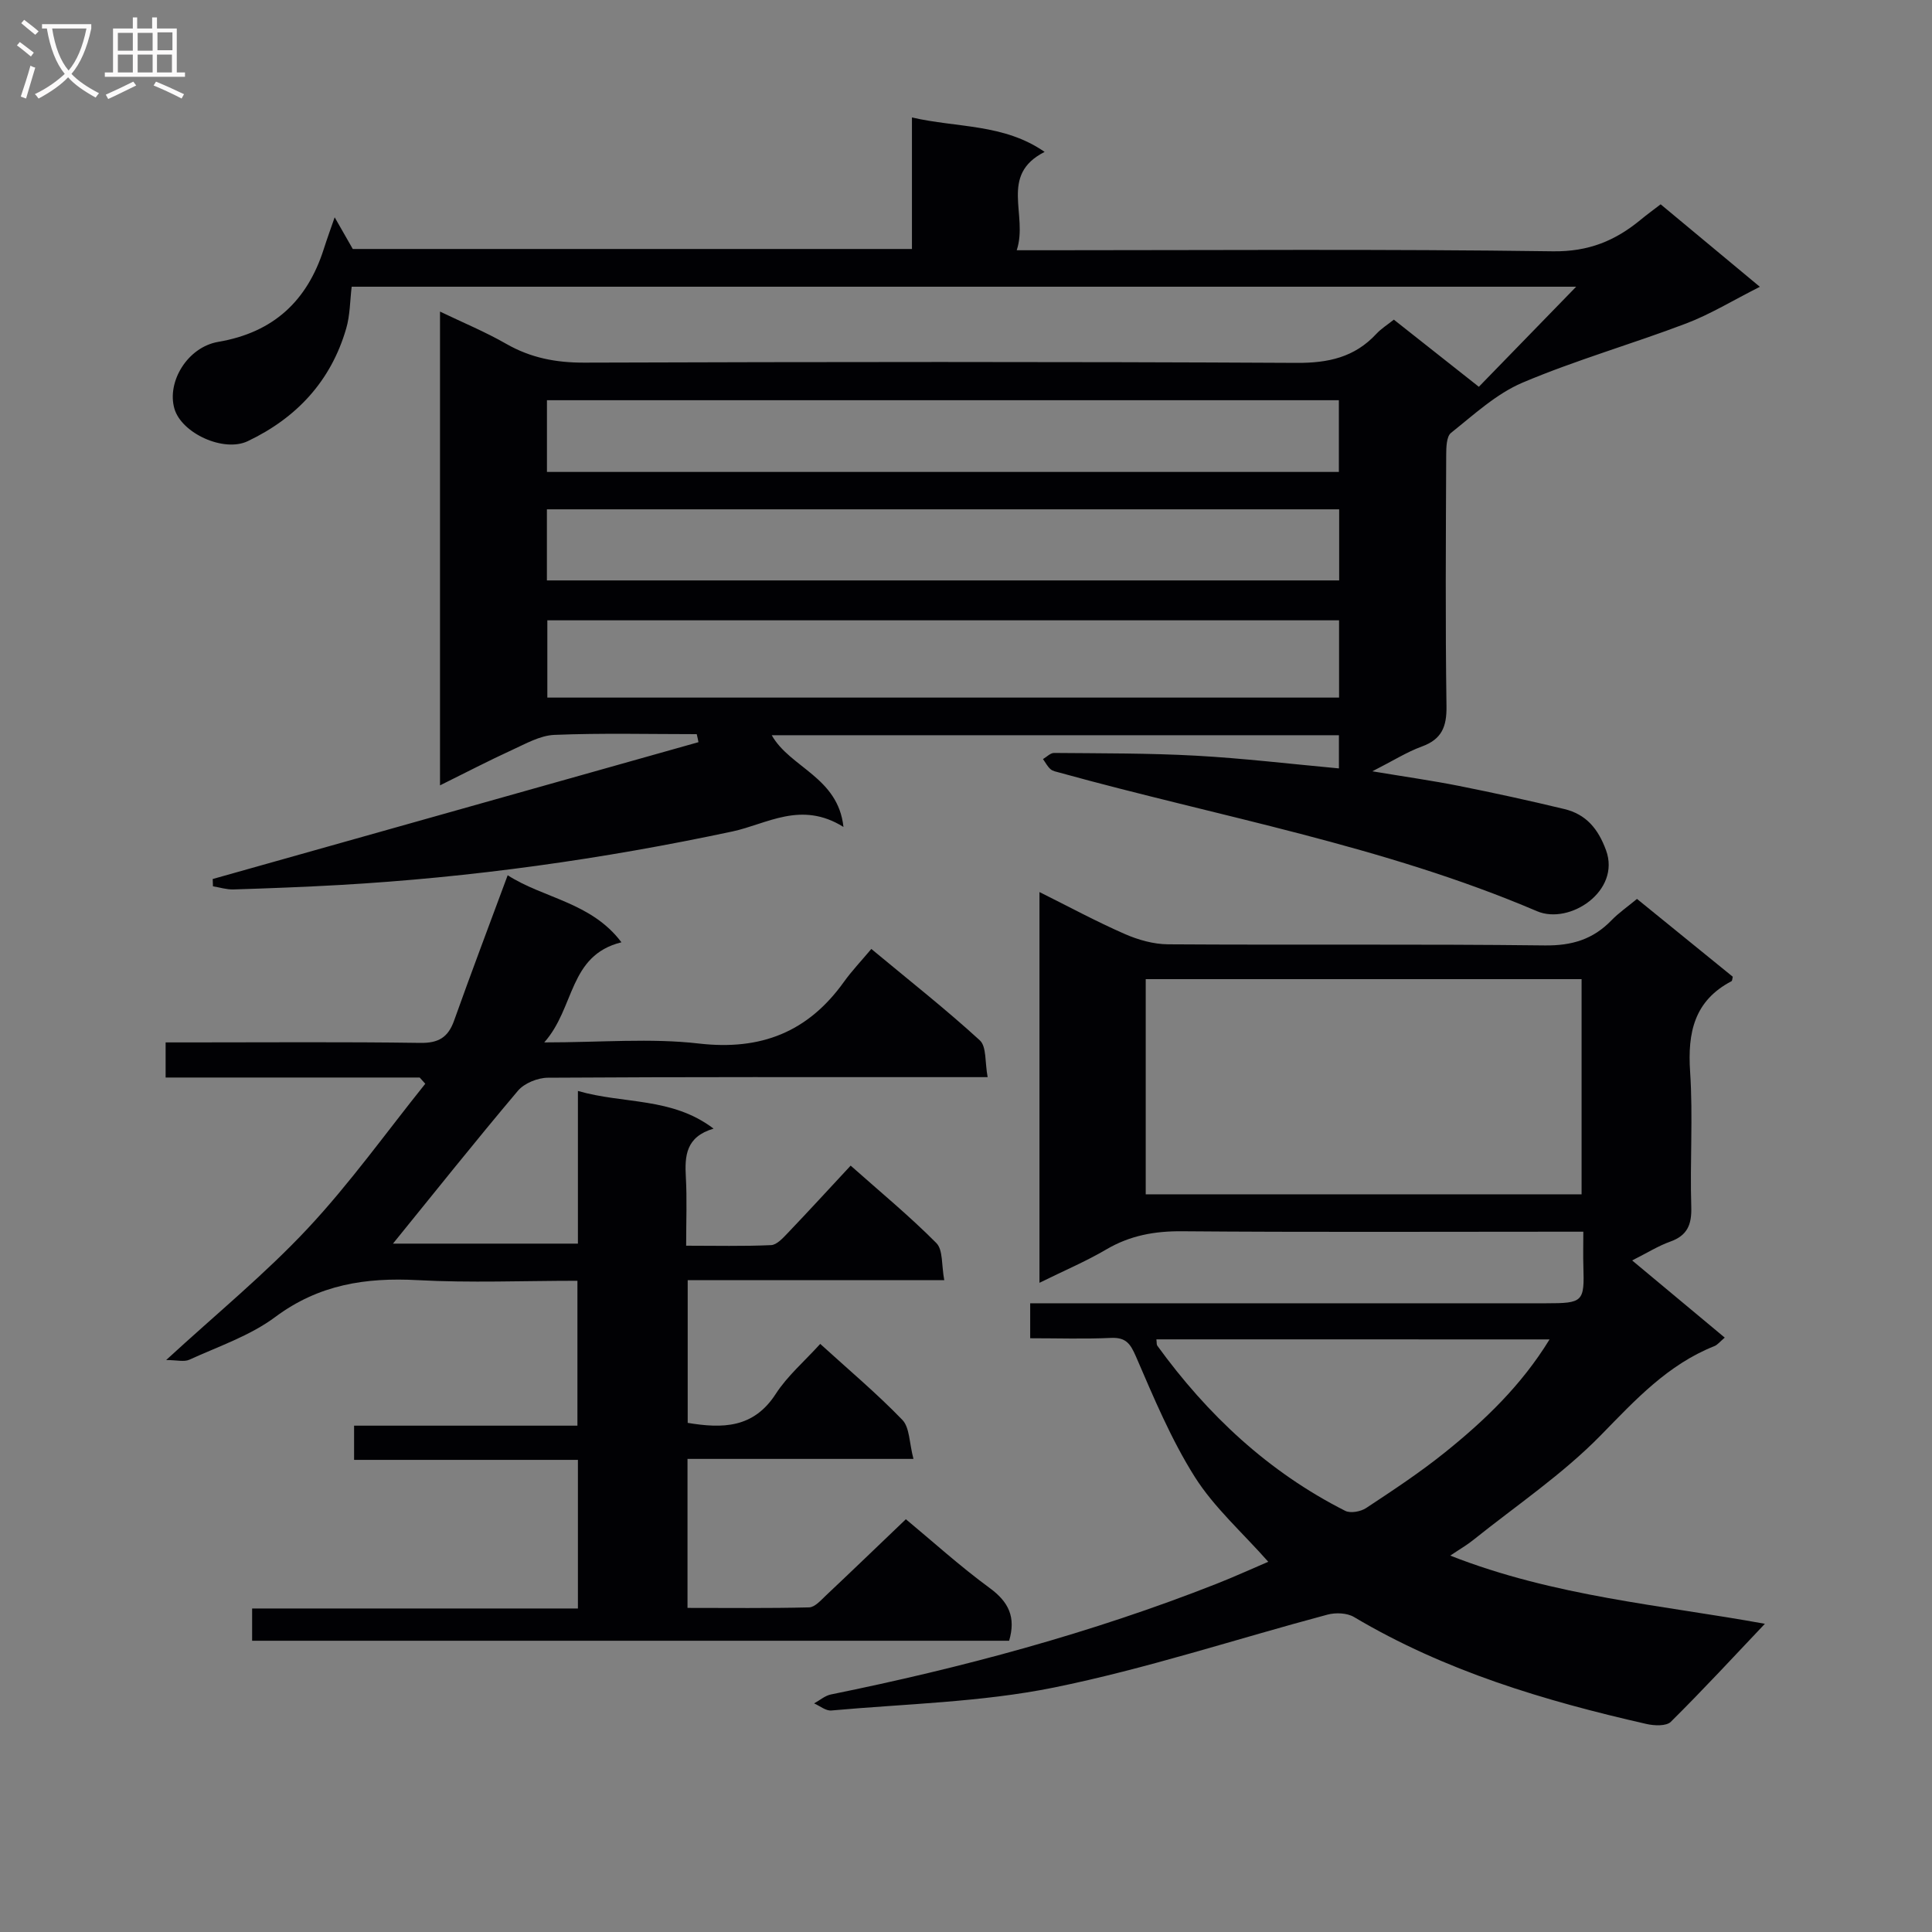 <svg enable-background="new 0 0 400 400" viewBox="0 0 400 400" xmlns="http://www.w3.org/2000/svg"><rect x="0" y="0" width="400" height="400" fill="#808080" stroke="none"/><g fill="#010104"><path d="m144.25 152c-9.82 0-19.66-.25-29.47.15-2.97.12-5.95 1.84-8.78 3.13-4.8 2.2-9.49 4.64-14.9 7.32 0-32.84 0-64.99 0-98.09 4.74 2.28 9.39 4.2 13.71 6.68 5.08 2.91 10.31 3.91 16.17 3.89 49.15-.16 98.31-.21 147.46.05 6.59.04 12.02-1.16 16.52-6.01 1-1.08 2.3-1.88 3.62-2.94 5.69 4.49 11.3 8.92 17.6 13.9 6.51-6.69 13.01-13.37 20.15-20.72-85.05 0-169.1 0-253.52 0-.35 2.85-.32 5.89-1.14 8.68-3.16 10.87-10.27 18.49-20.38 23.3-4.98 2.37-13.71-1.64-15.18-6.73-1.61-5.56 2.71-12.74 9.07-13.83 11.41-1.94 18.42-8.45 21.86-19.24.7-2.2 1.5-4.37 2.25-6.55 1.19 2.09 2.39 4.18 3.75 6.56h115.77c0-8.99 0-17.73 0-27.23 9.47 2.18 19 1.26 27.47 7.13-9.51 4.81-3.34 13.04-5.78 20.36h6.55c34.82 0 69.65-.27 104.47.22 7.37.1 12.9-2.18 18.18-6.55 1.26-1.04 2.58-2 4.12-3.18 6.65 5.53 13.12 10.91 20.54 17.08-5.61 2.83-10.24 5.68-15.23 7.58-11.23 4.27-22.85 7.58-33.9 12.26-5.44 2.31-10.08 6.64-14.81 10.4-.96.76-.99 3.04-1 4.62-.07 17.33-.19 34.66.06 51.99.06 4.25-.99 6.83-5.11 8.33-3.07 1.12-5.9 2.92-10.24 5.13 6.89 1.15 12.43 1.93 17.91 3.02 7.32 1.46 14.61 3.05 21.86 4.8 4.47 1.08 6.97 4.05 8.61 8.52 3.1 8.45-7.54 15.51-14.3 12.62-31.82-13.59-65.79-19.54-98.86-28.69-.64-.18-1.39-.3-1.85-.71-.64-.56-1.05-1.38-1.56-2.09.76-.44 1.52-1.27 2.28-1.27 9.82.09 19.65.03 29.44.57 9.75.54 19.47 1.7 29.55 2.63 0-2.52 0-4.58 0-6.87-39.22 0-78.16 0-117.43 0 3.79 6.73 13.73 8.65 14.85 18.99-8.79-5.49-15.84-.59-23.01.94-26.86 5.72-53.96 9.52-81.37 11.08-7.3.41-14.62.69-21.93.92-1.4.04-2.82-.42-4.23-.65-.02-.5-.04-1.01-.05-1.51 33.52-9.44 67.05-18.89 100.57-28.33-.09-.55-.23-1.1-.36-1.66zm-30.93-7.57h163.92c0-5.64 0-10.89 0-16-54.9 0-109.45 0-163.92 0zm-.08-46.72h163.96c0-5.09 0-9.96 0-14.85-54.89 0-109.38 0-163.96 0zm-.01 22.46h164.03c0-5.18 0-9.94 0-14.72-54.85 0-109.36 0-164.03 0z"/><path d="m338.92 186.11c6.94 5.64 13.39 10.88 19.83 16.11-.1.38-.09.84-.27.93-7.71 4.05-9.1 10.63-8.56 18.74.62 9.29-.05 18.66.24 27.99.11 3.68-.81 5.92-4.37 7.19-2.47.88-4.74 2.32-7.87 3.89 6.6 5.5 12.75 10.63 19.17 15.98-.95.79-1.47 1.49-2.15 1.76-9.65 3.84-16.35 11.12-23.46 18.4-7.94 8.13-17.57 14.61-26.5 21.77-1.27 1.02-2.7 1.84-4.72 3.2 21.59 8.5 43.92 10.24 65.14 14.12-6.38 6.73-12.78 13.66-19.47 20.29-.94.93-3.44.82-5.05.45-21.12-4.8-41.75-10.97-60.56-22.15-1.44-.85-3.78-.94-5.47-.49-18.9 5.04-37.55 11.22-56.67 15.1-15.06 3.05-30.68 3.36-46.07 4.75-1.13.1-2.37-.95-3.56-1.47 1.16-.63 2.25-1.6 3.48-1.85 27.21-5.53 53.94-12.71 79.81-22.9 3.66-1.44 7.25-3.08 10.74-4.57-5.36-6.07-11.21-11.24-15.21-17.57-4.91-7.78-8.51-16.43-12.18-24.92-1.17-2.7-2.1-4-5.19-3.86-5.46.25-10.94.07-16.71.07 0-2.44 0-4.51 0-7.24h5.83 101c7.65 0 7.93-.3 7.7-7.64-.07-2.14-.01-4.29-.01-7.18-2.07 0-3.83 0-5.58 0-25.83 0-51.67.12-77.5-.09-5.67-.05-10.76.87-15.68 3.76-4.25 2.5-8.83 4.43-13.84 6.91 0-27.19 0-53.69 0-80.9 6.05 3.01 11.72 6.08 17.61 8.66 2.79 1.23 5.99 2.14 9.01 2.16 26 .17 52-.08 78 .23 5.61.07 9.99-1.25 13.81-5.2 1.49-1.54 3.28-2.77 5.28-4.43zm-101.71 61.16h90.24c0-15.01 0-29.68 0-44.55-30.26 0-60.14 0-90.24 0zm2.21 30.03c.09.7.02 1.08.18 1.3 10.39 14.33 23.01 26.16 38.91 34.2 1.1.56 3.22.16 4.34-.58 5.54-3.66 11.1-7.33 16.27-11.48 8.24-6.62 15.86-13.9 21.7-23.43-27.35-.01-54.23-.01-81.4-.01z"/><path d="m119.55 265.17c-11.17 0-22.15.46-33.07-.13-10.79-.58-20.47.91-29.48 7.62-5.23 3.9-11.76 6.09-17.79 8.85-1.08.5-2.59.07-4.81.07 10.43-9.59 20.5-17.82 29.3-27.23 8.77-9.37 16.29-19.93 24.35-29.97-.39-.43-.77-.86-1.16-1.29-17.41 0-34.83 0-52.6 0 0-2.43 0-4.49 0-7.27h5.22c15.83 0 31.67-.13 47.5.1 3.77.06 5.76-1.13 7-4.6 3.5-9.82 7.2-19.58 11.1-30.11 7.42 4.79 17.31 5.58 23.55 13.88-10.98 2.73-9.58 13.54-15.98 20.73 11.82 0 22.03-.92 32 .23 12.85 1.48 22.58-2.36 30.02-12.73 1.64-2.29 3.6-4.35 5.7-6.85 8.08 6.71 15.5 12.55 22.46 18.92 1.42 1.3 1.04 4.56 1.62 7.62-2.49 0-4.27 0-6.05 0-28.33 0-56.66-.06-84.99.12-2.11.01-4.88 1.13-6.2 2.69-8.88 10.51-17.44 21.27-25.88 31.66h38.29c0-10.11 0-20.51 0-31.61 9.55 2.76 19.43 1.23 28.09 7.8-5.77 1.7-5.99 5.66-5.74 10.09.25 4.47.06 8.96.06 14.15 6.06 0 11.83.14 17.58-.12 1.19-.05 2.46-1.47 3.45-2.5 4.24-4.44 8.39-8.97 13.03-13.96 6.04 5.37 12.17 10.42 17.74 16.03 1.41 1.42 1.05 4.59 1.64 7.69-18.04 0-35.43 0-53.12 0v29.54c7.2 1.19 13.63 1.14 18.24-6.01 2.39-3.7 5.89-6.69 9.2-10.34 5.86 5.34 11.72 10.26 17 15.73 1.53 1.58 1.42 4.74 2.3 8.08-16.15 0-31.34 0-46.78 0v30.85c8.35 0 16.77.1 25.18-.11 1.19-.03 2.45-1.49 3.5-2.48 5.33-5.02 10.61-10.11 16.53-15.77 5.43 4.5 11.17 9.71 17.39 14.27 3.91 2.87 5.42 6.02 3.99 10.89-52.08 0-104.31 0-156.73 0 0-2.17 0-4.12 0-6.68h67.45c0-10.5 0-20.4 0-30.77-15.53 0-30.79 0-46.34 0 0-2.54 0-4.61 0-7.08h46.24c0-9.97 0-19.55 0-30z"/></g><path d="m6.4 11.7c-1-.8-1.9-1.6-2.9-2.3l.6-.7c.9.7 1.9 1.4 2.9 2.2zm-2.1 8.3c.7-2.1 1.4-4.2 2-6.4.2.1.6.3 1 .4-.7 2.3-1.3 4.4-1.9 6.4zm3-12.8c-1.1-.9-2.1-1.7-2.9-2.4l.6-.7c1 .8 2 1.5 3 2.4zm1.4-1.3v-.9h10.2v.9c-.9 4.2-2.3 7.3-4.1 9.4 1.3 1.4 3.2 2.7 5.7 4-.2.2-.4.5-.7.9-2.5-1.4-4.4-2.7-5.7-4.2-1.4 1.5-3.5 3-6.1 4.4 0 0 0 0-.1-.1-.3-.4-.5-.7-.7-.8 2.7-1.3 4.7-2.8 6.2-4.2-1.8-2.2-3-5.3-3.7-9.4zm9.2 0h-7.1c.6 3.8 1.7 6.7 3.4 8.7 1.7-2 2.9-4.8 3.7-8.7z" fill="#fbfafa"/><path d="m31.6 3.6h.9v2.3h4.1v9.1h1.7v.9h-16.6v-.9h1.7v-9.1h4.1v-2.3h.9v2.3h3.1v-2.3zm-4 13.3.6.8c-1.9.9-3.8 1.9-5.8 2.8-.2-.3-.3-.6-.5-.9 2-.9 3.9-1.8 5.7-2.7zm-3.2-10.1v3.7h3.1v-3.7zm0 4.5v3.7h3.1v-3.7zm4.1-4.5v3.7h3.1v-3.7zm0 4.5v3.7h3.1v-3.7zm9.1 9.1c-2.1-1.1-4.1-2-5.8-2.7l.5-.8c2.2.9 4.1 1.8 5.8 2.6zm-1.9-13.7h-3.1v3.7h3.1v-3.6zm-3.2 4.6v3.7h3.1v-3.7z" fill="#fbfafa"/></svg>